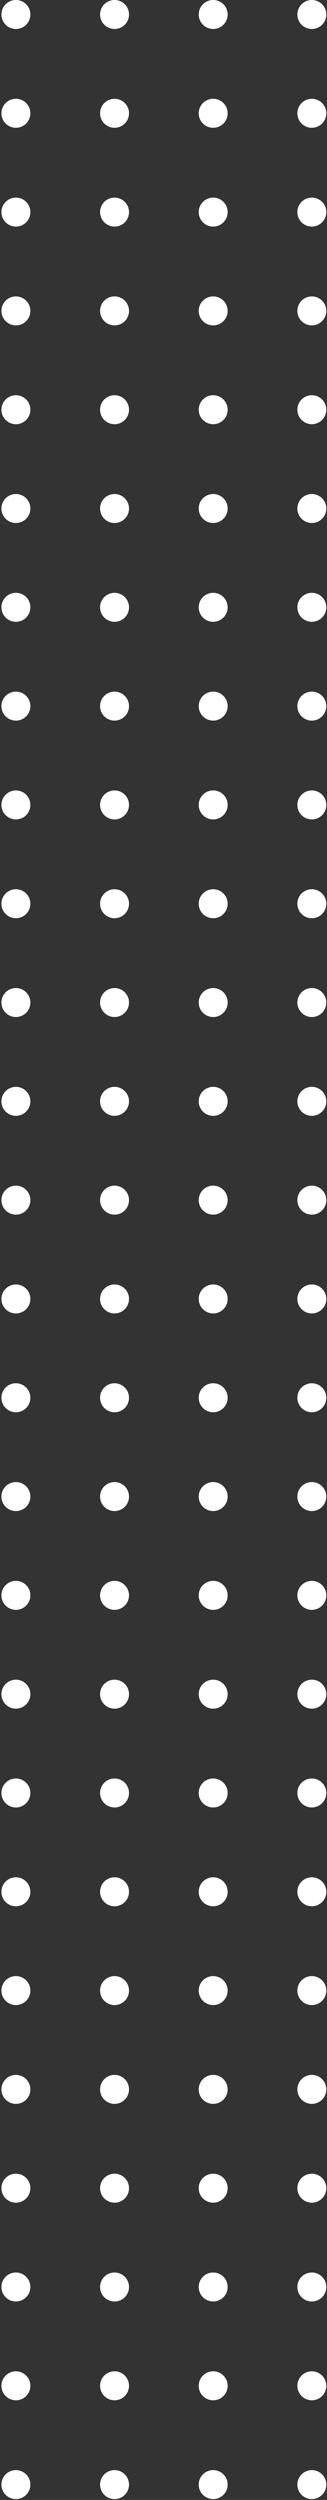 <svg width="49" height="374" viewBox="0 0 49 374" fill="none" xmlns="http://www.w3.org/2000/svg">
<rect x="0" y="0" width="49" height="374" fill="#333333" stroke="none"/>
<path d="M2.383 4.336C3.58 4.336 4.551 3.365 4.551 2.168C4.551 0.971 3.58 0 2.383 0C1.185 0 0.215 0.971 0.215 2.168C0.215 3.365 1.185 4.336 2.383 4.336Z" fill="white"/>
<path d="M17.164 4.336C18.361 4.336 19.331 3.365 19.331 2.168C19.331 0.971 18.361 0 17.164 0C15.966 0 14.996 0.971 14.996 2.168C14.996 3.365 15.966 4.336 17.164 4.336Z" fill="white"/>
<path d="M31.945 4.336C33.142 4.336 34.113 3.365 34.113 2.168C34.113 0.971 33.142 0 31.945 0C30.747 0 29.777 0.971 29.777 2.168C29.777 3.365 30.747 4.336 31.945 4.336Z" fill="white"/>
<path d="M46.727 4.336C47.924 4.336 48.895 3.365 48.895 2.168C48.895 0.971 47.924 0 46.727 0C45.529 0 44.559 0.971 44.559 2.168C44.559 3.365 45.529 4.336 46.727 4.336Z" fill="white"/>
<path d="M2.382 19.117C3.579 19.117 4.55 18.147 4.55 16.949C4.55 15.752 3.579 14.781 2.382 14.781C1.185 14.781 0.214 15.752 0.214 16.949C0.214 18.147 1.185 19.117 2.382 19.117Z" fill="white"/>
<path d="M17.164 19.117C18.361 19.117 19.331 18.147 19.331 16.949C19.331 15.752 18.361 14.781 17.164 14.781C15.966 14.781 14.996 15.752 14.996 16.949C14.996 18.147 15.966 19.117 17.164 19.117Z" fill="white"/>
<path d="M31.945 19.117C33.142 19.117 34.113 18.147 34.113 16.949C34.113 15.752 33.142 14.781 31.945 14.781C30.747 14.781 29.777 15.752 29.777 16.949C29.777 18.147 30.747 19.117 31.945 19.117Z" fill="white"/>
<path d="M46.727 19.117C47.924 19.117 48.895 18.147 48.895 16.949C48.895 15.752 47.924 14.781 46.727 14.781C45.529 14.781 44.559 15.752 44.559 16.949C44.559 18.147 45.529 19.117 46.727 19.117Z" fill="white"/>
<path d="M2.382 33.899C3.579 33.899 4.55 32.928 4.55 31.731C4.55 30.534 3.579 29.563 2.382 29.563C1.185 29.563 0.214 30.534 0.214 31.731C0.214 32.928 1.185 33.899 2.382 33.899Z" fill="white"/>
<path d="M17.164 33.899C18.361 33.899 19.331 32.928 19.331 31.731C19.331 30.534 18.361 29.563 17.164 29.563C15.966 29.563 14.996 30.534 14.996 31.731C14.996 32.928 15.966 33.899 17.164 33.899Z" fill="white"/>
<path d="M31.945 33.899C33.142 33.899 34.113 32.928 34.113 31.731C34.113 30.534 33.142 29.563 31.945 29.563C30.747 29.563 29.777 30.534 29.777 31.731C29.777 32.928 30.747 33.899 31.945 33.899Z" fill="white"/>
<path d="M46.727 33.899C47.924 33.899 48.895 32.928 48.895 31.731C48.895 30.534 47.924 29.563 46.727 29.563C45.529 29.563 44.559 30.534 44.559 31.731C44.559 32.928 45.529 33.899 46.727 33.899Z" fill="white"/>
<path d="M2.382 48.68C3.579 48.68 4.55 47.71 4.55 46.512C4.55 45.315 3.579 44.344 2.382 44.344C1.185 44.344 0.214 45.315 0.214 46.512C0.214 47.71 1.185 48.68 2.382 48.68Z" fill="white"/>
<path d="M17.164 48.68C18.361 48.68 19.331 47.71 19.331 46.512C19.331 45.315 18.361 44.344 17.164 44.344C15.966 44.344 14.996 45.315 14.996 46.512C14.996 47.71 15.966 48.68 17.164 48.68Z" fill="white"/>
<path d="M31.945 48.68C33.142 48.68 34.113 47.71 34.113 46.512C34.113 45.315 33.142 44.344 31.945 44.344C30.747 44.344 29.777 45.315 29.777 46.512C29.777 47.71 30.747 48.68 31.945 48.68Z" fill="white"/>
<path d="M46.727 48.68C47.924 48.68 48.895 47.71 48.895 46.512C48.895 45.315 47.924 44.344 46.727 44.344C45.529 44.344 44.559 45.315 44.559 46.512C44.559 47.71 45.529 48.68 46.727 48.68Z" fill="white"/>
<path d="M2.382 63.462C3.579 63.462 4.55 62.491 4.55 61.294C4.55 60.096 3.579 59.126 2.382 59.126C1.185 59.126 0.214 60.096 0.214 61.294C0.214 62.491 1.185 63.462 2.382 63.462Z" fill="white"/>
<path d="M17.164 63.462C18.361 63.462 19.331 62.491 19.331 61.294C19.331 60.096 18.361 59.126 17.164 59.126C15.966 59.126 14.996 60.096 14.996 61.294C14.996 62.491 15.966 63.462 17.164 63.462Z" fill="white"/>
<path d="M31.945 63.462C33.142 63.462 34.113 62.491 34.113 61.294C34.113 60.096 33.142 59.126 31.945 59.126C30.747 59.126 29.777 60.096 29.777 61.294C29.777 62.491 30.747 63.462 31.945 63.462Z" fill="white"/>
<path d="M46.727 63.462C47.924 63.462 48.895 62.491 48.895 61.294C48.895 60.096 47.924 59.126 46.727 59.126C45.529 59.126 44.559 60.096 44.559 61.294C44.559 62.491 45.529 63.462 46.727 63.462Z" fill="white"/>
<path d="M2.382 78.243C3.579 78.243 4.55 77.273 4.55 76.075C4.55 74.878 3.579 73.907 2.382 73.907C1.185 73.907 0.214 74.878 0.214 76.075C0.214 77.273 1.185 78.243 2.382 78.243Z" fill="white"/>
<path d="M17.164 78.243C18.361 78.243 19.331 77.273 19.331 76.075C19.331 74.878 18.361 73.907 17.164 73.907C15.966 73.907 14.996 74.878 14.996 76.075C14.996 77.273 15.966 78.243 17.164 78.243Z" fill="white"/>
<path d="M31.945 78.243C33.142 78.243 34.113 77.273 34.113 76.075C34.113 74.878 33.142 73.907 31.945 73.907C30.747 73.907 29.777 74.878 29.777 76.075C29.777 77.273 30.747 78.243 31.945 78.243Z" fill="white"/>
<path d="M46.727 78.243C47.924 78.243 48.895 77.273 48.895 76.075C48.895 74.878 47.924 73.907 46.727 73.907C45.529 73.907 44.559 74.878 44.559 76.075C44.559 77.273 45.529 78.243 46.727 78.243Z" fill="white"/>
<path d="M2.382 93.025C3.579 93.025 4.55 92.054 4.55 90.857C4.55 89.659 3.579 88.689 2.382 88.689C1.185 88.689 0.214 89.659 0.214 90.857C0.214 92.054 1.185 93.025 2.382 93.025Z" fill="white"/>
<path d="M17.164 93.025C18.361 93.025 19.331 92.054 19.331 90.857C19.331 89.659 18.361 88.689 17.164 88.689C15.966 88.689 14.996 89.659 14.996 90.857C14.996 92.054 15.966 93.025 17.164 93.025Z" fill="white"/>
<path d="M31.945 93.025C33.142 93.025 34.113 92.054 34.113 90.857C34.113 89.659 33.142 88.689 31.945 88.689C30.747 88.689 29.777 89.659 29.777 90.857C29.777 92.054 30.747 93.025 31.945 93.025Z" fill="white"/>
<path d="M46.727 93.025C47.924 93.025 48.895 92.054 48.895 90.857C48.895 89.659 47.924 88.689 46.727 88.689C45.529 88.689 44.559 89.659 44.559 90.857C44.559 92.054 45.529 93.025 46.727 93.025Z" fill="white"/>
<path d="M2.382 107.806C3.579 107.806 4.55 106.835 4.55 105.638C4.55 104.441 3.579 103.47 2.382 103.47C1.185 103.47 0.214 104.441 0.214 105.638C0.214 106.835 1.185 107.806 2.382 107.806Z" fill="white"/>
<path d="M17.164 107.806C18.361 107.806 19.331 106.835 19.331 105.638C19.331 104.441 18.361 103.47 17.164 103.47C15.966 103.47 14.996 104.441 14.996 105.638C14.996 106.835 15.966 107.806 17.164 107.806Z" fill="white"/>
<path d="M31.945 107.806C33.142 107.806 34.113 106.835 34.113 105.638C34.113 104.441 33.142 103.47 31.945 103.47C30.747 103.47 29.777 104.441 29.777 105.638C29.777 106.835 30.747 107.806 31.945 107.806Z" fill="white"/>
<path d="M46.727 107.806C47.924 107.806 48.895 106.835 48.895 105.638C48.895 104.441 47.924 103.47 46.727 103.47C45.529 103.47 44.559 104.441 44.559 105.638C44.559 106.835 45.529 107.806 46.727 107.806Z" fill="white"/>
<path d="M2.382 122.588C3.579 122.588 4.55 121.617 4.55 120.42C4.55 119.222 3.579 118.252 2.382 118.252C1.185 118.252 0.214 119.222 0.214 120.42C0.214 121.617 1.185 122.588 2.382 122.588Z" fill="white"/>
<path d="M17.164 122.588C18.361 122.588 19.331 121.617 19.331 120.42C19.331 119.222 18.361 118.252 17.164 118.252C15.966 118.252 14.996 119.222 14.996 120.42C14.996 121.617 15.966 122.588 17.164 122.588Z" fill="white"/>
<path d="M31.945 122.588C33.142 122.588 34.113 121.617 34.113 120.42C34.113 119.222 33.142 118.252 31.945 118.252C30.747 118.252 29.777 119.222 29.777 120.42C29.777 121.617 30.747 122.588 31.945 122.588Z" fill="white"/>
<path d="M46.727 122.588C47.924 122.588 48.895 121.617 48.895 120.42C48.895 119.222 47.924 118.252 46.727 118.252C45.529 118.252 44.559 119.222 44.559 120.42C44.559 121.617 45.529 122.588 46.727 122.588Z" fill="white"/>
<path d="M2.382 137.369C3.579 137.369 4.55 136.398 4.55 135.201C4.55 134.004 3.579 133.033 2.382 133.033C1.185 133.033 0.214 134.004 0.214 135.201C0.214 136.398 1.185 137.369 2.382 137.369Z" fill="white"/>
<path d="M17.164 137.369C18.361 137.369 19.331 136.398 19.331 135.201C19.331 134.004 18.361 133.033 17.164 133.033C15.966 133.033 14.996 134.004 14.996 135.201C14.996 136.398 15.966 137.369 17.164 137.369Z" fill="white"/>
<path d="M31.945 137.369C33.142 137.369 34.113 136.398 34.113 135.201C34.113 134.004 33.142 133.033 31.945 133.033C30.747 133.033 29.777 134.004 29.777 135.201C29.777 136.398 30.747 137.369 31.945 137.369Z" fill="white"/>
<path d="M46.727 137.369C47.924 137.369 48.895 136.398 48.895 135.201C48.895 134.004 47.924 133.033 46.727 133.033C45.529 133.033 44.559 134.004 44.559 135.201C44.559 136.398 45.529 137.369 46.727 137.369Z" fill="white"/>
<path d="M2.382 152.15C3.579 152.15 4.55 151.18 4.55 149.983C4.55 148.785 3.579 147.815 2.382 147.815C1.185 147.815 0.214 148.785 0.214 149.983C0.214 151.18 1.185 152.15 2.382 152.15Z" fill="white"/>
<path d="M17.164 152.15C18.361 152.15 19.331 151.18 19.331 149.983C19.331 148.785 18.361 147.815 17.164 147.815C15.966 147.815 14.996 148.785 14.996 149.983C14.996 151.18 15.966 152.15 17.164 152.15Z" fill="white"/>
<path d="M31.945 152.15C33.142 152.15 34.113 151.18 34.113 149.983C34.113 148.785 33.142 147.815 31.945 147.815C30.747 147.815 29.777 148.785 29.777 149.983C29.777 151.18 30.747 152.15 31.945 152.15Z" fill="white"/>
<path d="M46.727 152.15C47.924 152.15 48.895 151.18 48.895 149.983C48.895 148.785 47.924 147.815 46.727 147.815C45.529 147.815 44.559 148.785 44.559 149.983C44.559 151.18 45.529 152.15 46.727 152.15Z" fill="white"/>
<path d="M2.382 166.932C3.579 166.932 4.55 165.961 4.55 164.764C4.55 163.567 3.579 162.596 2.382 162.596C1.185 162.596 0.214 163.567 0.214 164.764C0.214 165.961 1.185 166.932 2.382 166.932Z" fill="white"/>
<path d="M17.164 166.932C18.361 166.932 19.331 165.961 19.331 164.764C19.331 163.567 18.361 162.596 17.164 162.596C15.966 162.596 14.996 163.567 14.996 164.764C14.996 165.961 15.966 166.932 17.164 166.932Z" fill="white"/>
<path d="M31.945 166.932C33.142 166.932 34.113 165.961 34.113 164.764C34.113 163.567 33.142 162.596 31.945 162.596C30.747 162.596 29.777 163.567 29.777 164.764C29.777 165.961 30.747 166.932 31.945 166.932Z" fill="white"/>
<path d="M46.727 166.932C47.924 166.932 48.895 165.961 48.895 164.764C48.895 163.567 47.924 162.596 46.727 162.596C45.529 162.596 44.559 163.567 44.559 164.764C44.559 165.961 45.529 166.932 46.727 166.932Z" fill="white"/>
<path d="M2.382 181.713C3.579 181.713 4.55 180.743 4.55 179.545C4.55 178.348 3.579 177.377 2.382 177.377C1.185 177.377 0.214 178.348 0.214 179.545C0.214 180.743 1.185 181.713 2.382 181.713Z" fill="white"/>
<path d="M17.164 181.713C18.361 181.713 19.331 180.743 19.331 179.545C19.331 178.348 18.361 177.377 17.164 177.377C15.966 177.377 14.996 178.348 14.996 179.545C14.996 180.743 15.966 181.713 17.164 181.713Z" fill="white"/>
<path d="M31.945 181.713C33.142 181.713 34.113 180.743 34.113 179.545C34.113 178.348 33.142 177.377 31.945 177.377C30.747 177.377 29.777 178.348 29.777 179.545C29.777 180.743 30.747 181.713 31.945 181.713Z" fill="white"/>
<path d="M46.727 181.713C47.924 181.713 48.895 180.743 48.895 179.545C48.895 178.348 47.924 177.377 46.727 177.377C45.529 177.377 44.559 178.348 44.559 179.545C44.559 180.743 45.529 181.713 46.727 181.713Z" fill="white"/>
<path d="M2.382 196.495C3.579 196.495 4.55 195.524 4.55 194.327C4.55 193.13 3.579 192.159 2.382 192.159C1.185 192.159 0.214 193.13 0.214 194.327C0.214 195.524 1.185 196.495 2.382 196.495Z" fill="white"/>
<path d="M17.164 196.495C18.361 196.495 19.331 195.524 19.331 194.327C19.331 193.13 18.361 192.159 17.164 192.159C15.966 192.159 14.996 193.13 14.996 194.327C14.996 195.524 15.966 196.495 17.164 196.495Z" fill="white"/>
<path d="M31.945 196.495C33.142 196.495 34.113 195.524 34.113 194.327C34.113 193.13 33.142 192.159 31.945 192.159C30.747 192.159 29.777 193.13 29.777 194.327C29.777 195.524 30.747 196.495 31.945 196.495Z" fill="white"/>
<path d="M46.727 196.495C47.924 196.495 48.895 195.524 48.895 194.327C48.895 193.13 47.924 192.159 46.727 192.159C45.529 192.159 44.559 193.13 44.559 194.327C44.559 195.524 45.529 196.495 46.727 196.495Z" fill="white"/>
<path d="M2.382 211.276C3.579 211.276 4.55 210.306 4.55 209.108C4.55 207.911 3.579 206.94 2.382 206.94C1.185 206.94 0.214 207.911 0.214 209.108C0.214 210.306 1.185 211.276 2.382 211.276Z" fill="white"/>
<path d="M17.164 211.276C18.361 211.276 19.331 210.306 19.331 209.108C19.331 207.911 18.361 206.94 17.164 206.94C15.966 206.94 14.996 207.911 14.996 209.108C14.996 210.306 15.966 211.276 17.164 211.276Z" fill="white"/>
<path d="M31.945 211.276C33.142 211.276 34.113 210.306 34.113 209.108C34.113 207.911 33.142 206.94 31.945 206.94C30.747 206.94 29.777 207.911 29.777 209.108C29.777 210.306 30.747 211.276 31.945 211.276Z" fill="white"/>
<path d="M46.727 211.276C47.924 211.276 48.895 210.306 48.895 209.108C48.895 207.911 47.924 206.94 46.727 206.94C45.529 206.94 44.559 207.911 44.559 209.108C44.559 210.306 45.529 211.276 46.727 211.276Z" fill="white"/>
<path d="M2.382 226.058C3.579 226.058 4.55 225.087 4.55 223.89C4.55 222.692 3.579 221.722 2.382 221.722C1.185 221.722 0.214 222.692 0.214 223.89C0.214 225.087 1.185 226.058 2.382 226.058Z" fill="white"/>
<path d="M17.164 226.058C18.361 226.058 19.331 225.087 19.331 223.89C19.331 222.692 18.361 221.722 17.164 221.722C15.966 221.722 14.996 222.692 14.996 223.89C14.996 225.087 15.966 226.058 17.164 226.058Z" fill="white"/>
<path d="M31.945 226.058C33.142 226.058 34.113 225.087 34.113 223.89C34.113 222.692 33.142 221.722 31.945 221.722C30.747 221.722 29.777 222.692 29.777 223.89C29.777 225.087 30.747 226.058 31.945 226.058Z" fill="white"/>
<path d="M46.727 226.058C47.924 226.058 48.895 225.087 48.895 223.89C48.895 222.692 47.924 221.722 46.727 221.722C45.529 221.722 44.559 222.692 44.559 223.89C44.559 225.087 45.529 226.058 46.727 226.058Z" fill="white"/>
<path d="M2.382 240.839C3.579 240.839 4.55 239.868 4.55 238.671C4.55 237.474 3.579 236.503 2.382 236.503C1.185 236.503 0.214 237.474 0.214 238.671C0.214 239.868 1.185 240.839 2.382 240.839Z" fill="white"/>
<path d="M17.164 240.839C18.361 240.839 19.331 239.868 19.331 238.671C19.331 237.474 18.361 236.503 17.164 236.503C15.966 236.503 14.996 237.474 14.996 238.671C14.996 239.868 15.966 240.839 17.164 240.839Z" fill="white"/>
<path d="M31.945 240.839C33.142 240.839 34.113 239.868 34.113 238.671C34.113 237.474 33.142 236.503 31.945 236.503C30.747 236.503 29.777 237.474 29.777 238.671C29.777 239.868 30.747 240.839 31.945 240.839Z" fill="white"/>
<path d="M46.727 240.839C47.924 240.839 48.895 239.868 48.895 238.671C48.895 237.474 47.924 236.503 46.727 236.503C45.529 236.503 44.559 237.474 44.559 238.671C44.559 239.868 45.529 240.839 46.727 240.839Z" fill="white"/>
<path d="M2.382 255.621C3.579 255.621 4.55 254.65 4.55 253.453C4.55 252.255 3.579 251.285 2.382 251.285C1.185 251.285 0.214 252.255 0.214 253.453C0.214 254.65 1.185 255.621 2.382 255.621Z" fill="white"/>
<path d="M17.164 255.621C18.361 255.621 19.331 254.65 19.331 253.453C19.331 252.255 18.361 251.285 17.164 251.285C15.966 251.285 14.996 252.255 14.996 253.453C14.996 254.65 15.966 255.621 17.164 255.621Z" fill="white"/>
<path d="M31.945 255.621C33.142 255.621 34.113 254.65 34.113 253.453C34.113 252.255 33.142 251.285 31.945 251.285C30.747 251.285 29.777 252.255 29.777 253.453C29.777 254.65 30.747 255.621 31.945 255.621Z" fill="white"/>
<path d="M46.727 255.621C47.924 255.621 48.895 254.65 48.895 253.453C48.895 252.255 47.924 251.285 46.727 251.285C45.529 251.285 44.559 252.255 44.559 253.453C44.559 254.65 45.529 255.621 46.727 255.621Z" fill="white"/>
<path d="M2.382 270.402C3.579 270.402 4.55 269.431 4.55 268.234C4.55 267.037 3.579 266.066 2.382 266.066C1.185 266.066 0.214 267.037 0.214 268.234C0.214 269.431 1.185 270.402 2.382 270.402Z" fill="white"/>
<path d="M17.164 270.402C18.361 270.402 19.331 269.431 19.331 268.234C19.331 267.037 18.361 266.066 17.164 266.066C15.966 266.066 14.996 267.037 14.996 268.234C14.996 269.431 15.966 270.402 17.164 270.402Z" fill="white"/>
<path d="M31.945 270.402C33.142 270.402 34.113 269.431 34.113 268.234C34.113 267.037 33.142 266.066 31.945 266.066C30.747 266.066 29.777 267.037 29.777 268.234C29.777 269.431 30.747 270.402 31.945 270.402Z" fill="white"/>
<path d="M46.727 270.402C47.924 270.402 48.895 269.431 48.895 268.234C48.895 267.037 47.924 266.066 46.727 266.066C45.529 266.066 44.559 267.037 44.559 268.234C44.559 269.431 45.529 270.402 46.727 270.402Z" fill="white"/>
<path d="M2.382 285.184C3.579 285.184 4.55 284.213 4.55 283.016C4.55 281.818 3.579 280.848 2.382 280.848C1.185 280.848 0.214 281.818 0.214 283.016C0.214 284.213 1.185 285.184 2.382 285.184Z" fill="white"/>
<path d="M17.164 285.184C18.361 285.184 19.331 284.213 19.331 283.016C19.331 281.818 18.361 280.848 17.164 280.848C15.966 280.848 14.996 281.818 14.996 283.016C14.996 284.213 15.966 285.184 17.164 285.184Z" fill="white"/>
<path d="M31.945 285.184C33.142 285.184 34.113 284.213 34.113 283.016C34.113 281.818 33.142 280.848 31.945 280.848C30.747 280.848 29.777 281.818 29.777 283.016C29.777 284.213 30.747 285.184 31.945 285.184Z" fill="white"/>
<path d="M46.727 285.184C47.924 285.184 48.895 284.213 48.895 283.016C48.895 281.818 47.924 280.848 46.727 280.848C45.529 280.848 44.559 281.818 44.559 283.016C44.559 284.213 45.529 285.184 46.727 285.184Z" fill="white"/>
<path d="M2.382 299.965C3.579 299.965 4.55 298.994 4.55 297.797C4.55 296.6 3.579 295.629 2.382 295.629C1.185 295.629 0.214 296.6 0.214 297.797C0.214 298.994 1.185 299.965 2.382 299.965Z" fill="white"/>
<path d="M17.164 299.965C18.361 299.965 19.331 298.994 19.331 297.797C19.331 296.6 18.361 295.629 17.164 295.629C15.966 295.629 14.996 296.6 14.996 297.797C14.996 298.994 15.966 299.965 17.164 299.965Z" fill="white"/>
<path d="M31.945 299.965C33.142 299.965 34.113 298.994 34.113 297.797C34.113 296.6 33.142 295.629 31.945 295.629C30.747 295.629 29.777 296.6 29.777 297.797C29.777 298.994 30.747 299.965 31.945 299.965Z" fill="white"/>
<path d="M46.727 299.965C47.924 299.965 48.895 298.994 48.895 297.797C48.895 296.6 47.924 295.629 46.727 295.629C45.529 295.629 44.559 296.6 44.559 297.797C44.559 298.994 45.529 299.965 46.727 299.965Z" fill="white"/>
<path d="M2.382 314.746C3.579 314.746 4.55 313.776 4.55 312.578C4.55 311.381 3.579 310.41 2.382 310.41C1.185 310.41 0.214 311.381 0.214 312.578C0.214 313.776 1.185 314.746 2.382 314.746Z" fill="white"/>
<path d="M17.164 314.746C18.361 314.746 19.331 313.776 19.331 312.578C19.331 311.381 18.361 310.41 17.164 310.41C15.966 310.41 14.996 311.381 14.996 312.578C14.996 313.776 15.966 314.746 17.164 314.746Z" fill="white"/>
<path d="M31.945 314.746C33.142 314.746 34.113 313.776 34.113 312.578C34.113 311.381 33.142 310.41 31.945 310.41C30.747 310.41 29.777 311.381 29.777 312.578C29.777 313.776 30.747 314.746 31.945 314.746Z" fill="white"/>
<path d="M46.727 314.746C47.924 314.746 48.895 313.776 48.895 312.578C48.895 311.381 47.924 310.41 46.727 310.41C45.529 310.41 44.559 311.381 44.559 312.578C44.559 313.776 45.529 314.746 46.727 314.746Z" fill="white"/>
<path d="M2.382 329.528C3.579 329.528 4.55 328.557 4.55 327.36C4.55 326.163 3.579 325.192 2.382 325.192C1.185 325.192 0.214 326.163 0.214 327.36C0.214 328.557 1.185 329.528 2.382 329.528Z" fill="white"/>
<path d="M17.164 329.528C18.361 329.528 19.331 328.557 19.331 327.36C19.331 326.163 18.361 325.192 17.164 325.192C15.966 325.192 14.996 326.163 14.996 327.36C14.996 328.557 15.966 329.528 17.164 329.528Z" fill="white"/>
<path d="M31.945 329.528C33.142 329.528 34.113 328.557 34.113 327.36C34.113 326.163 33.142 325.192 31.945 325.192C30.747 325.192 29.777 326.163 29.777 327.36C29.777 328.557 30.747 329.528 31.945 329.528Z" fill="white"/>
<path d="M46.727 329.528C47.924 329.528 48.895 328.557 48.895 327.36C48.895 326.163 47.924 325.192 46.727 325.192C45.529 325.192 44.559 326.163 44.559 327.36C44.559 328.557 45.529 329.528 46.727 329.528Z" fill="white"/>
<path d="M2.382 344.309C3.579 344.309 4.55 343.339 4.55 342.141C4.55 340.944 3.579 339.973 2.382 339.973C1.185 339.973 0.214 340.944 0.214 342.141C0.214 343.339 1.185 344.309 2.382 344.309Z" fill="white"/>
<path d="M17.164 344.309C18.361 344.309 19.331 343.339 19.331 342.141C19.331 340.944 18.361 339.973 17.164 339.973C15.966 339.973 14.996 340.944 14.996 342.141C14.996 343.339 15.966 344.309 17.164 344.309Z" fill="white"/>
<path d="M31.945 344.309C33.142 344.309 34.113 343.339 34.113 342.141C34.113 340.944 33.142 339.973 31.945 339.973C30.747 339.973 29.777 340.944 29.777 342.141C29.777 343.339 30.747 344.309 31.945 344.309Z" fill="white"/>
<path d="M46.727 344.309C47.924 344.309 48.895 343.339 48.895 342.141C48.895 340.944 47.924 339.973 46.727 339.973C45.529 339.973 44.559 340.944 44.559 342.141C44.559 343.339 45.529 344.309 46.727 344.309Z" fill="white"/>
<path d="M2.382 359.091C3.579 359.091 4.55 358.12 4.55 356.923C4.55 355.726 3.579 354.755 2.382 354.755C1.185 354.755 0.214 355.726 0.214 356.923C0.214 358.12 1.185 359.091 2.382 359.091Z" fill="white"/>
<path d="M17.164 359.091C18.361 359.091 19.331 358.12 19.331 356.923C19.331 355.726 18.361 354.755 17.164 354.755C15.966 354.755 14.996 355.726 14.996 356.923C14.996 358.12 15.966 359.091 17.164 359.091Z" fill="white"/>
<path d="M31.945 359.091C33.142 359.091 34.113 358.12 34.113 356.923C34.113 355.726 33.142 354.755 31.945 354.755C30.747 354.755 29.777 355.726 29.777 356.923C29.777 358.12 30.747 359.091 31.945 359.091Z" fill="white"/>
<path d="M46.727 359.091C47.924 359.091 48.895 358.12 48.895 356.923C48.895 355.726 47.924 354.755 46.727 354.755C45.529 354.755 44.559 355.726 44.559 356.923C44.559 358.12 45.529 359.091 46.727 359.091Z" fill="white"/>
<path d="M2.382 373.872C3.579 373.872 4.55 372.902 4.55 371.704C4.55 370.507 3.579 369.536 2.382 369.536C1.185 369.536 0.214 370.507 0.214 371.704C0.214 372.902 1.185 373.872 2.382 373.872Z" fill="white"/>
<path d="M17.164 373.872C18.361 373.872 19.331 372.902 19.331 371.704C19.331 370.507 18.361 369.536 17.164 369.536C15.966 369.536 14.996 370.507 14.996 371.704C14.996 372.902 15.966 373.872 17.164 373.872Z" fill="white"/>
<path d="M31.945 373.872C33.142 373.872 34.113 372.902 34.113 371.704C34.113 370.507 33.142 369.536 31.945 369.536C30.747 369.536 29.777 370.507 29.777 371.704C29.777 372.902 30.747 373.872 31.945 373.872Z" fill="white"/>
<path d="M46.727 373.872C47.924 373.872 48.895 372.902 48.895 371.704C48.895 370.507 47.924 369.536 46.727 369.536C45.529 369.536 44.559 370.507 44.559 371.704C44.559 372.902 45.529 373.872 46.727 373.872Z" fill="white"/>
</svg>
